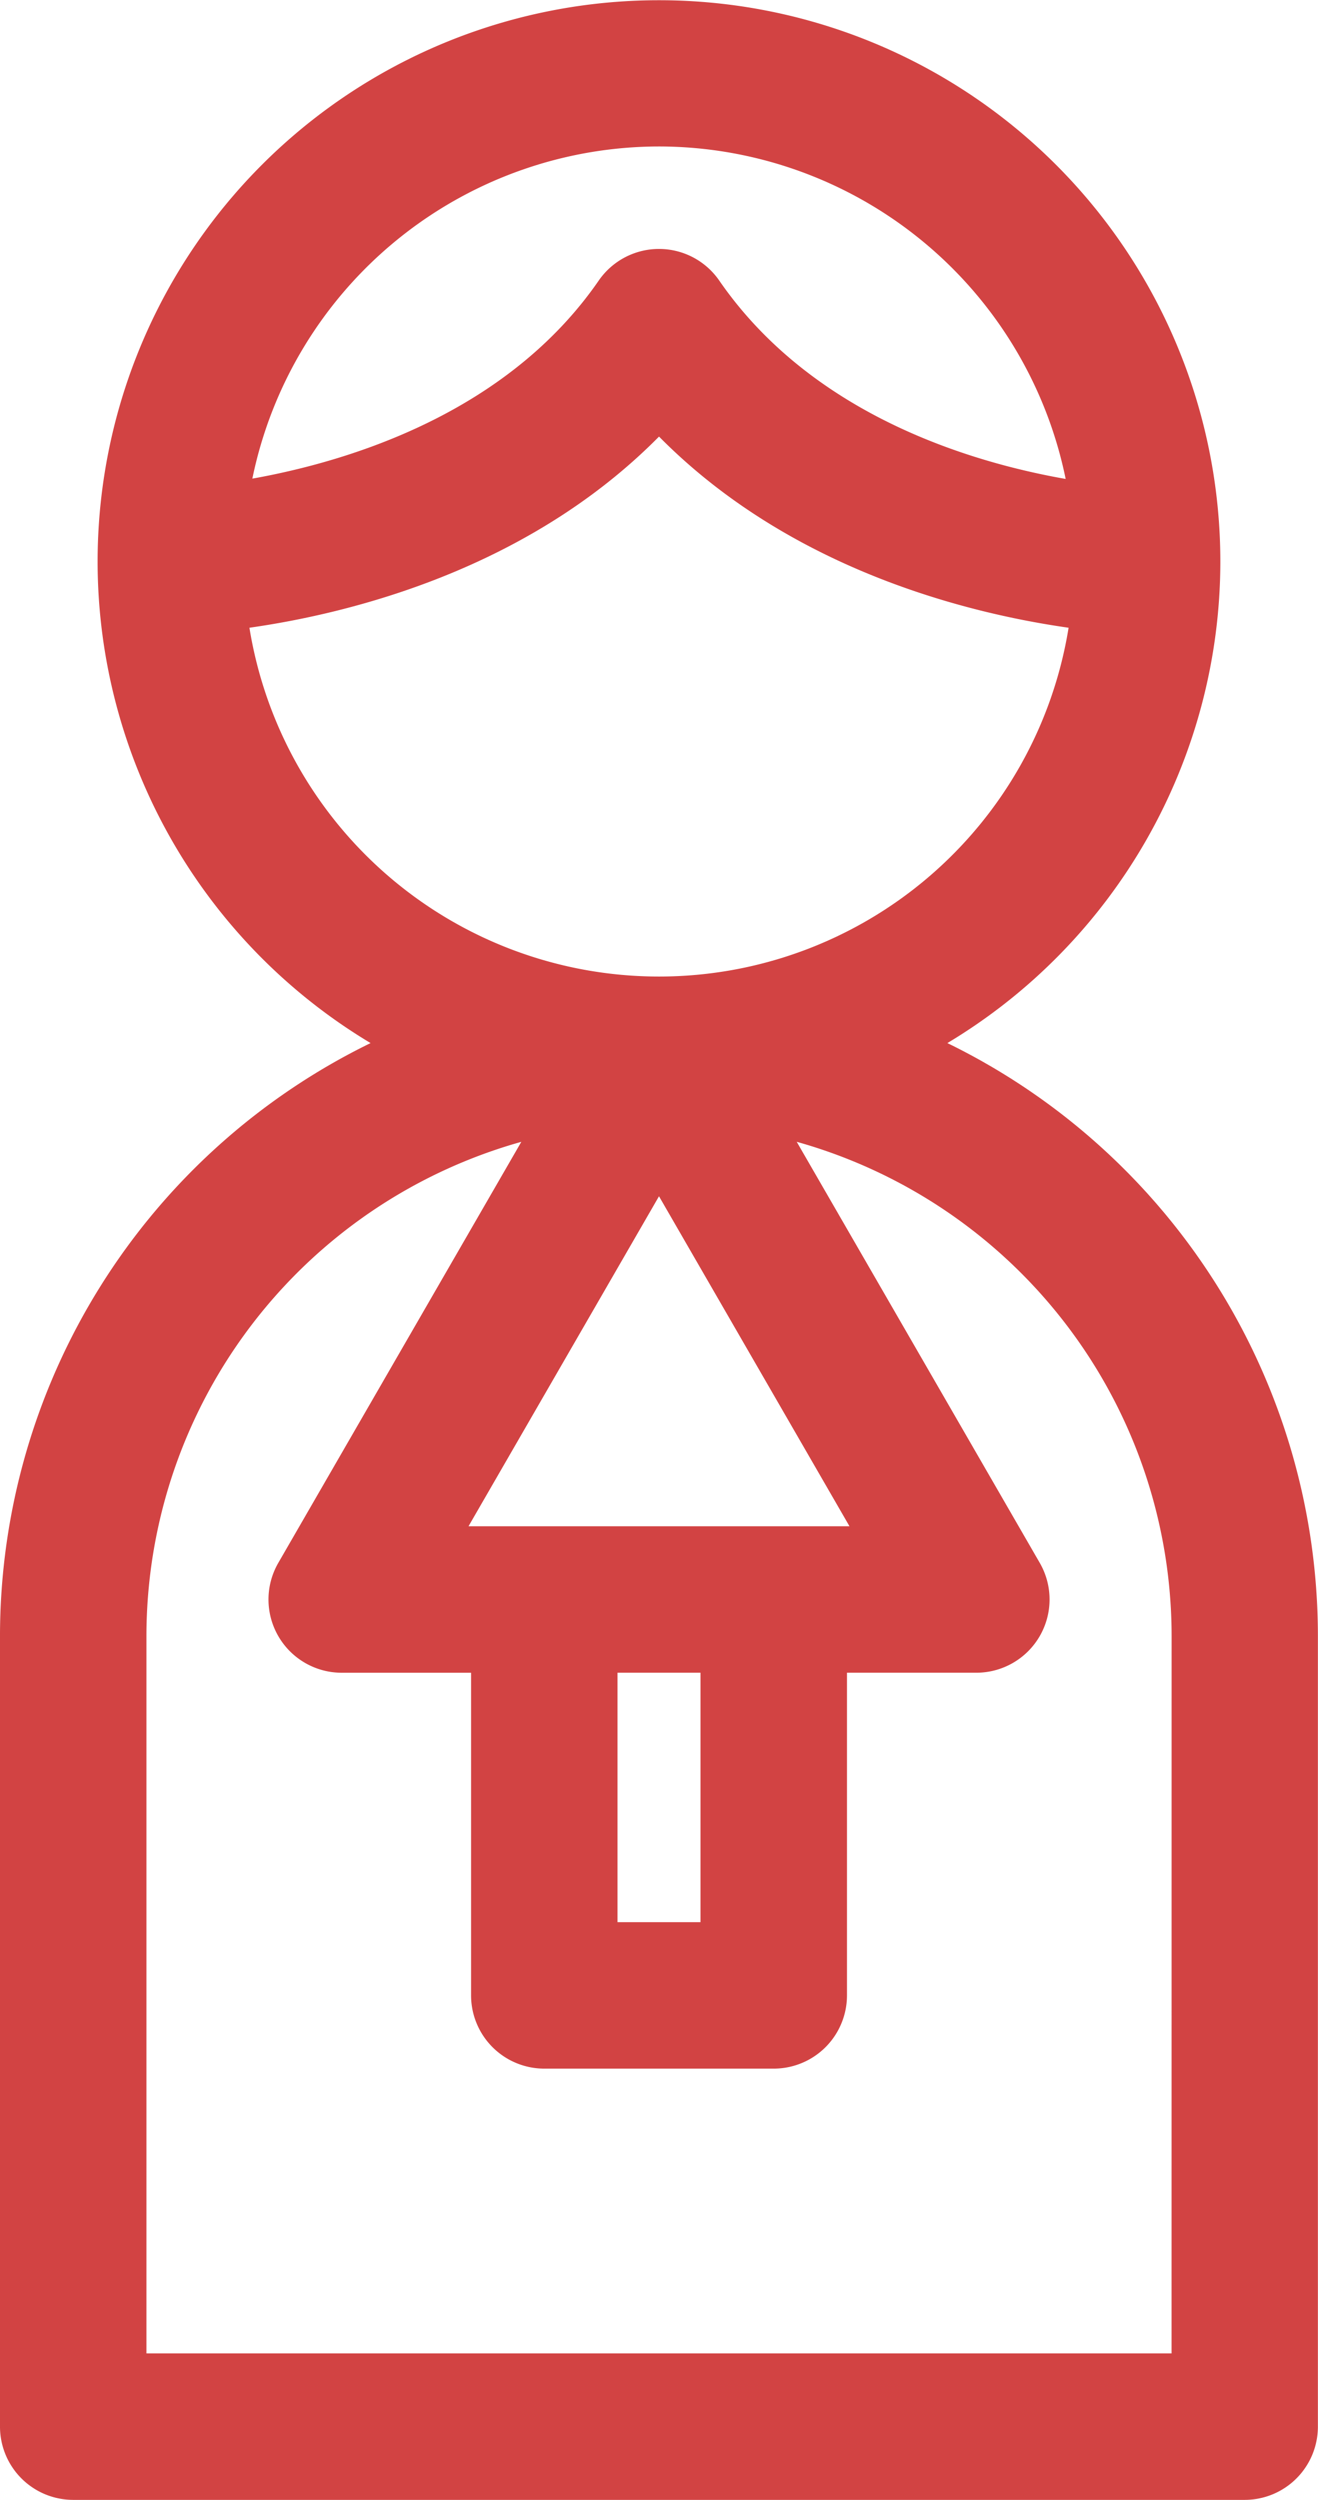 <svg xmlns="http://www.w3.org/2000/svg" viewBox="-2814 -822.657 52.734 100">
  <defs>
    <style>
      .cls-1 {
        fill: #D24343;
      }
    </style>
  </defs>
  <g id="Sidang_TPP" data-name="Sidang TPP" transform="translate(0 -276)">
    <path id="Path_354" data-name="Path 354" class="cls-1" d="M158.905,41.725a22.47,22.47,0,0,0,10.922-19.219s0,0,0,0,0,0,0,0,0-.024,0-.036a22.461,22.461,0,0,0-44.922,0c0,.012,0,.024,0,.036s0,0,0,0,0,0,0,0a22.47,22.47,0,0,0,10.922,19.219A26.4,26.4,0,0,0,121,65.43V97.07a2.93,2.93,0,0,0,2.93,2.93H170.8a2.93,2.93,0,0,0,2.93-2.93V65.43A26.4,26.4,0,0,0,158.905,41.725ZM147.367,5.859a16.63,16.63,0,0,1,16.271,13.3c-3.853-.677-10.166-2.582-13.86-7.935a2.93,2.93,0,0,0-4.823,0c-3.669,5.316-10,7.233-13.858,7.922A16.63,16.63,0,0,1,147.367,5.859ZM130.98,25.111c4.024-.573,11.126-2.321,16.388-7.647,5.262,5.326,12.364,7.074,16.387,7.647a16.6,16.6,0,0,1-32.775,0Zm8.766,35.942,7.621-13.2,7.621,13.2Zm9.281,5.859v9.978h-3.32V66.912Zm18.848,27.229H126.859V65.43a20.544,20.544,0,0,1,15-19.755l-9.724,16.843a2.93,2.93,0,0,0,2.537,4.395h5.176V79.819a2.93,2.93,0,0,0,2.93,2.93h9.18a2.93,2.93,0,0,0,2.93-2.93V66.912h5.176a2.93,2.93,0,0,0,2.537-4.395l-9.724-16.843a20.544,20.544,0,0,1,15,19.755Z" transform="translate(-2935 -546.657)"/>
  </g>
</svg>
